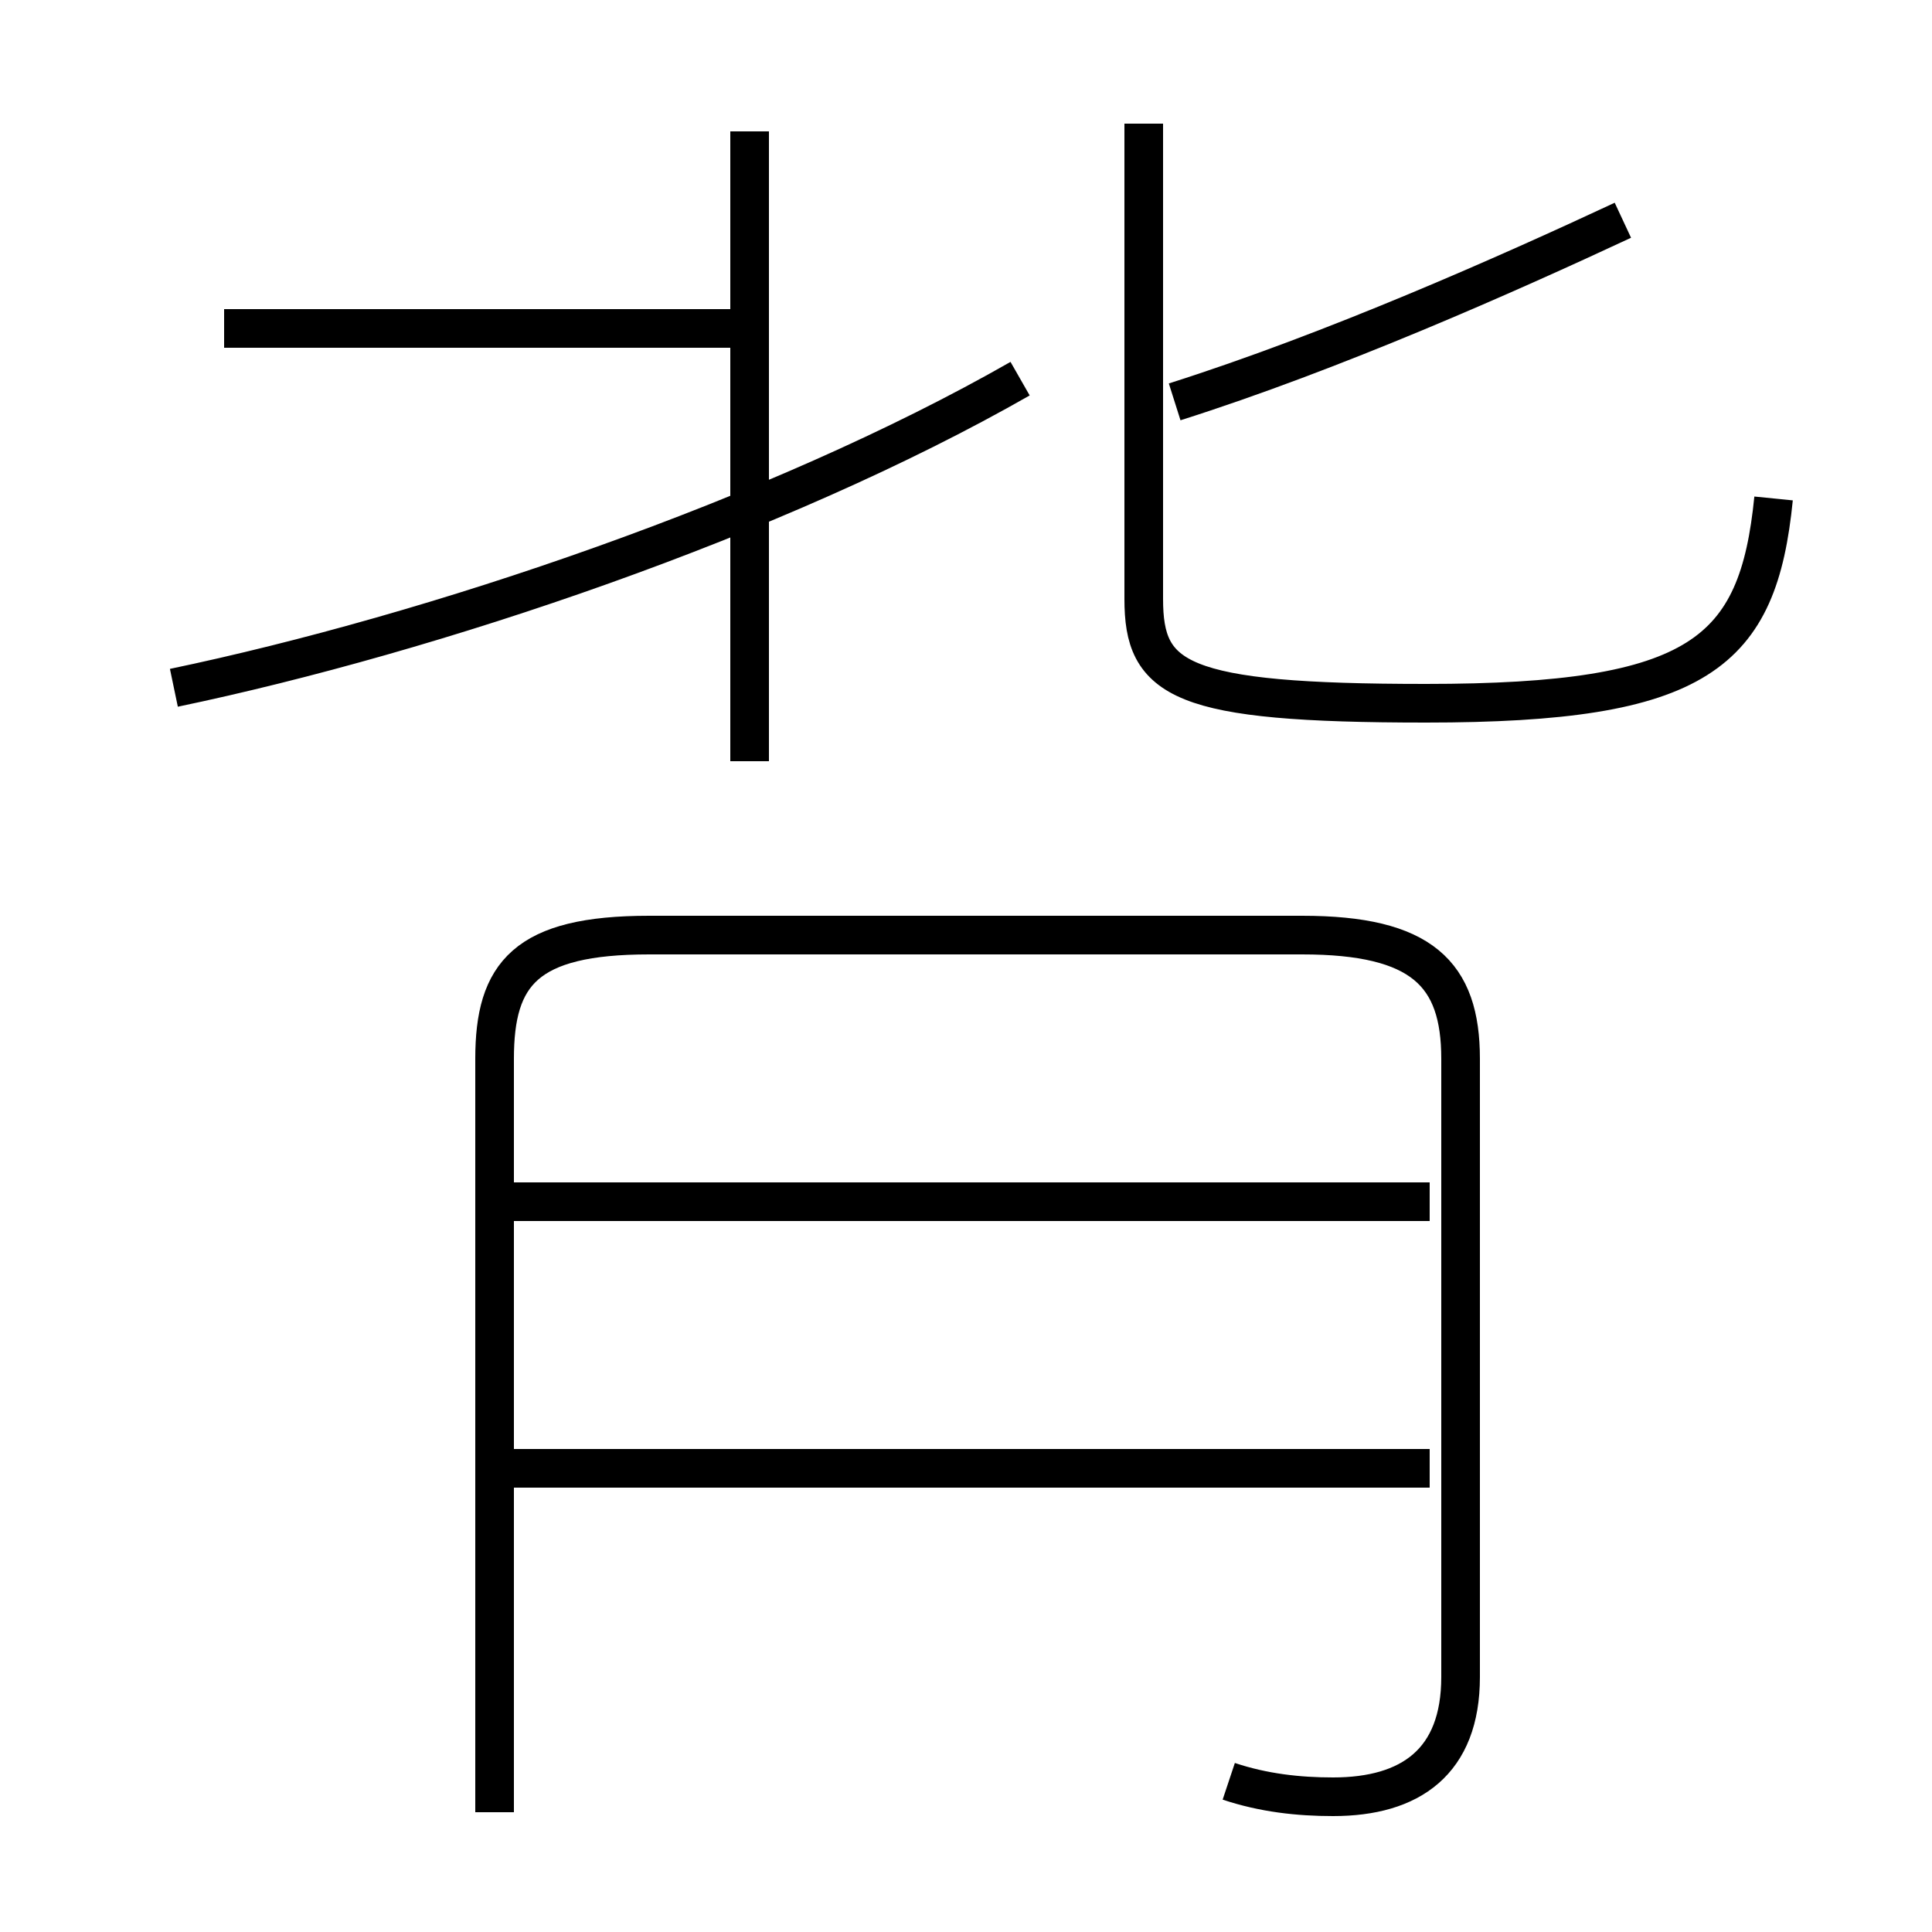 <?xml version='1.0' encoding='utf8'?>
<svg viewBox="0.0 -6.0 50.0 50.0" version="1.1" xmlns="http://www.w3.org/2000/svg">
<rect x="0.0" y="-6.0" width="50.0" height="50.0" fill="#808080" stroke="none"/>
<rect x="-1000" y="-1000" width="2000" height="2000" stroke="white" fill="white"/>
<g style="fill:white;stroke:#000000;  stroke-width:1">
<path d="M 31.8 2.1 C 32.7 2.4 33.6 2.5 34.5 2.5 C 36.5 2.5 37.8 1.6 37.8 -0.6 L 37.8 -16.6 C 37.8 -18.8 36.8 -19.8 33.7 -19.8 L 16.8 -19.8 C 13.6 -19.8 12.8 -18.8 12.8 -16.6 L 12.8 2.9 M 37.0 -6.0 L 13.2 -6.0 M 37.0 -12.9 L 13.2 -12.9 M 4.5 -26.2 C 11.2 -27.6 20.1 -30.6 26.4 -34.2 M 19.4 -24.3 L 19.4 -40.6 M 5.8 -35.5 L 19.1 -35.5 M 29.6 -40.8 L 29.6 -28.5 C 29.6 -26.4 30.5 -25.8 36.9 -25.8 C 44.0 -25.8 45.5 -27.1 45.9 -31.1 M 30.4 -33.6 C 34.5 -34.9 39.0 -36.9 42.0 -38.3" transform="translate(0.0, 38.0)" />
</g>
</svg>
